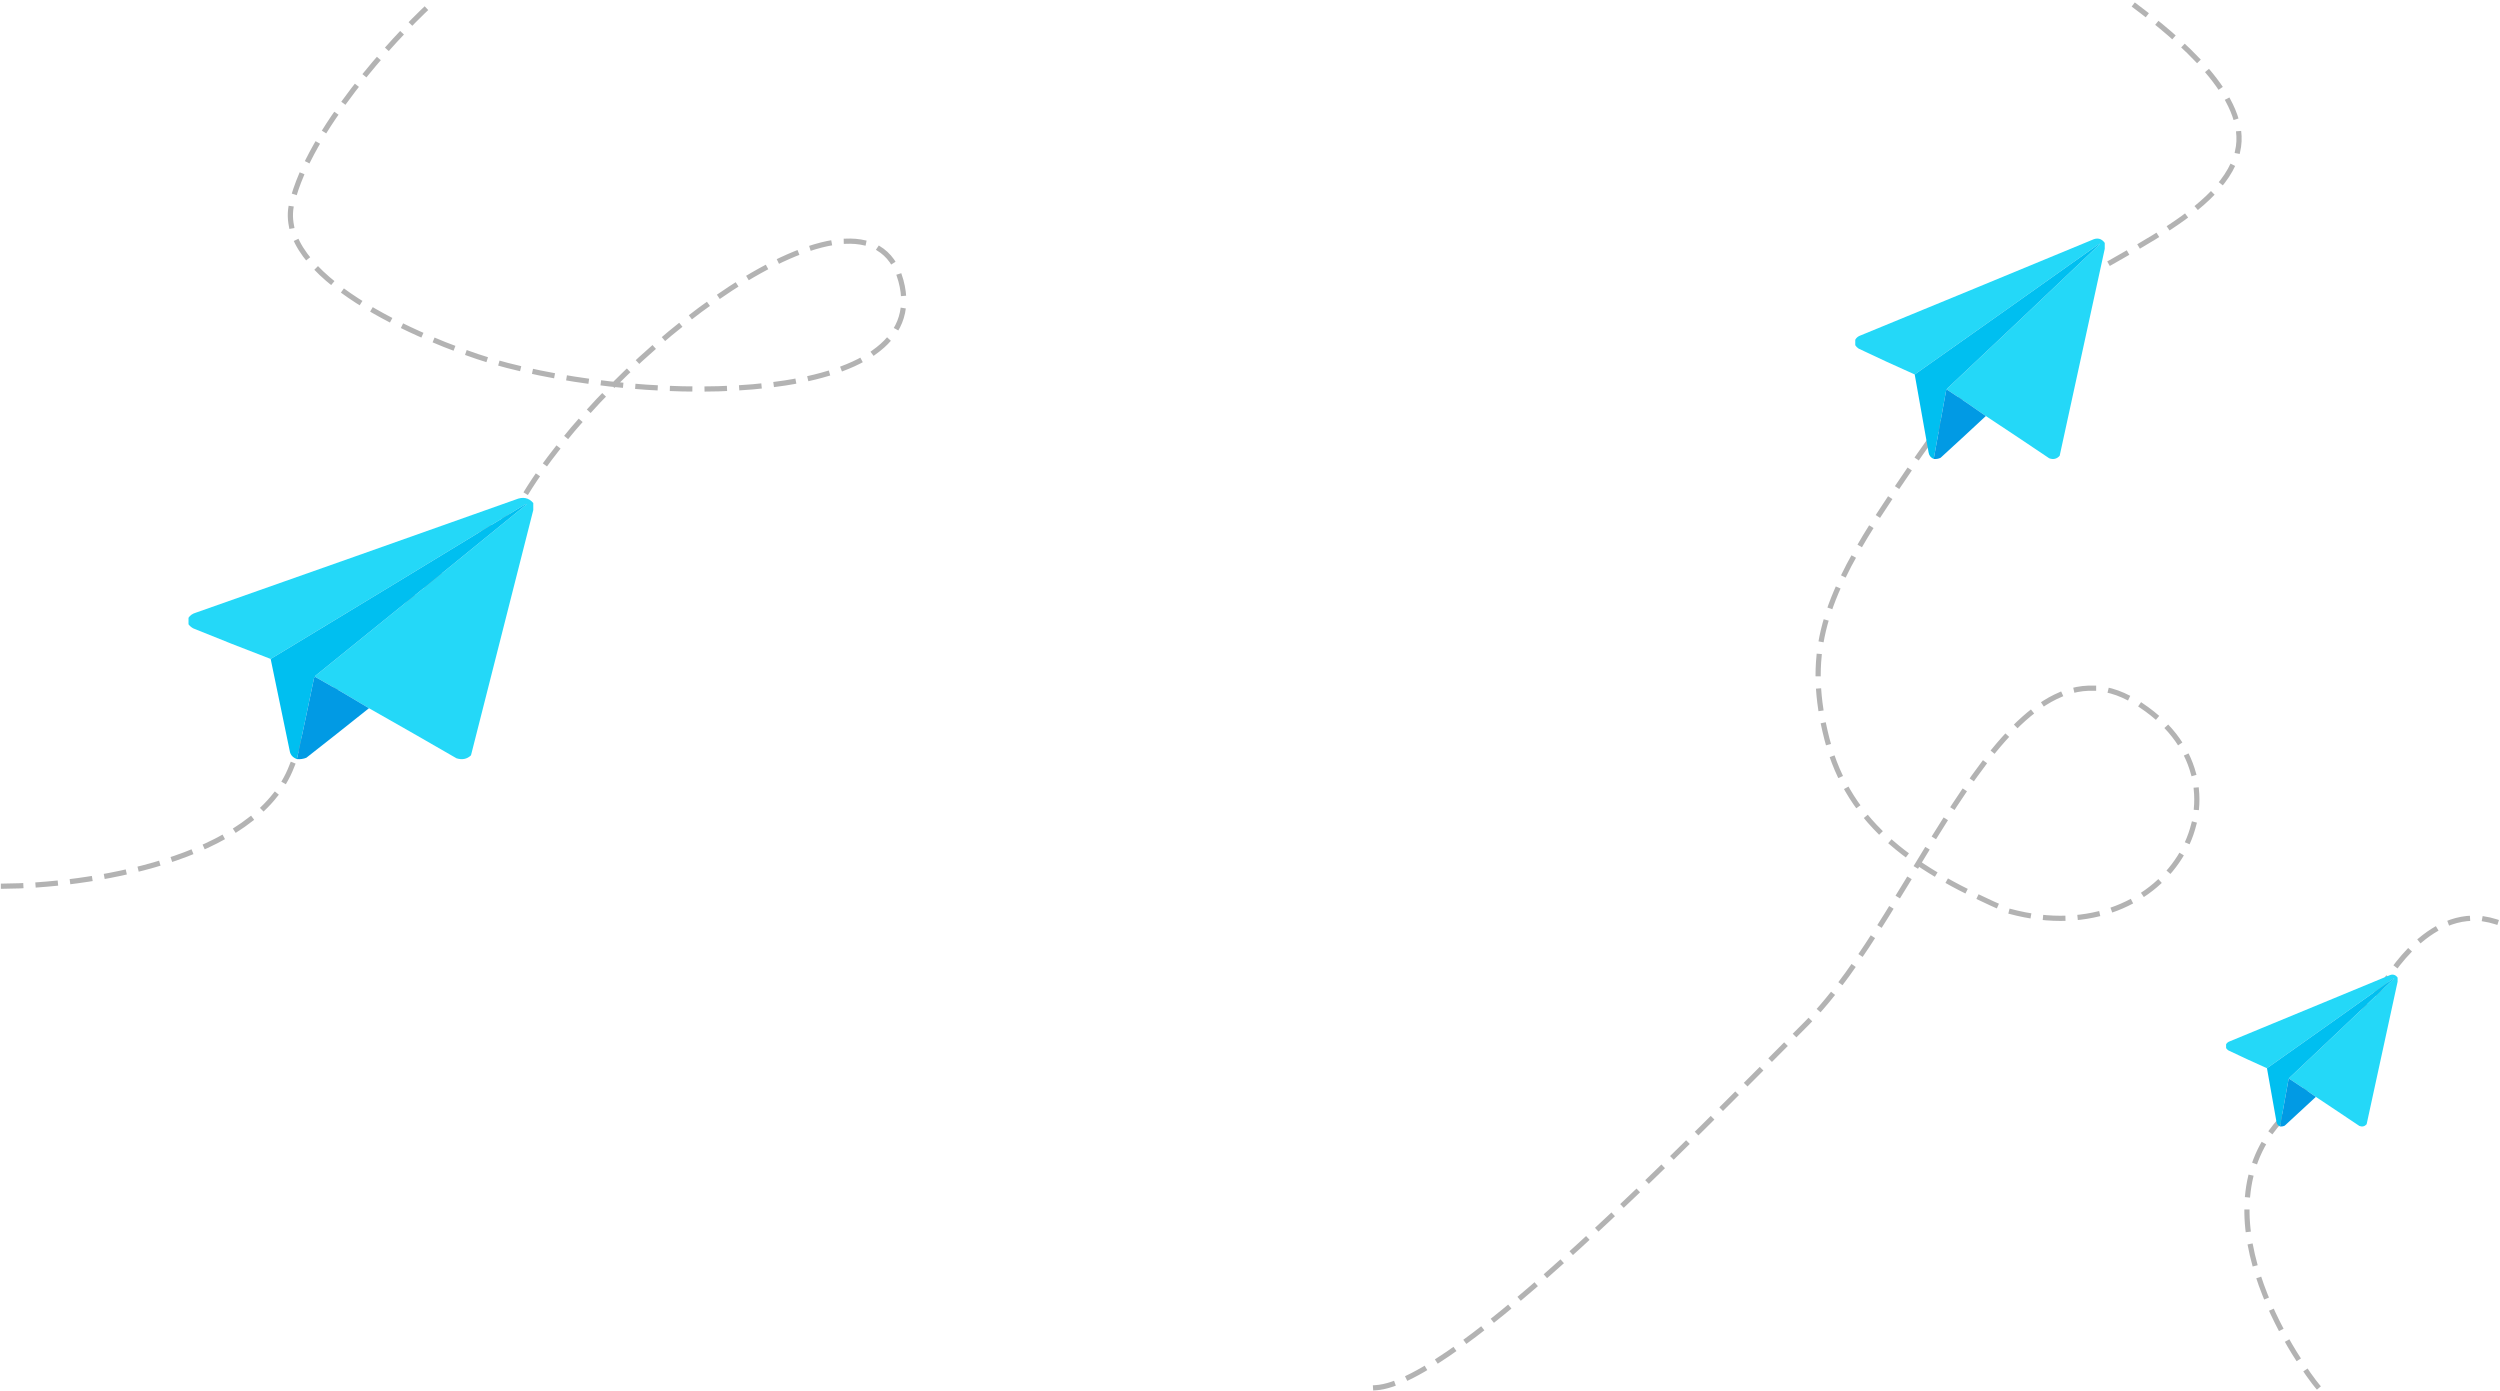<svg width="1443" height="803" viewBox="0 0 1443 803" fill="none" xmlns="http://www.w3.org/2000/svg">
    <path d="M2 511.5C48.833 511.333 147.7 497.2 168.5 442C189.3 386.8 265.5 317 301 289C350.333 204 500.286 90 520 162C539.714 234 376.333 235.333 284 208.5C241.167 195.5 158.1 159 168.5 117C178.9 75 226.167 23.167 248.5 2.5" stroke="black" stroke-opacity="0.3" stroke-width="3" stroke-linecap="square" stroke-dasharray="10 10" />
    <g clip-path="url(#clip0_0_1)">
        <path opacity="0.998" fill-rule="evenodd" clip-rule="evenodd" d="M307.806 290.344C307.806 291.698 307.806 293.052 307.806 294.406C295.854 341.565 283.87 388.752 271.854 435.969C269.593 438.152 266.808 438.725 263.497 437.687C246.712 427.972 229.869 418.337 212.97 408.781C202.757 402.59 192.393 396.549 181.876 390.656C181.825 390.425 181.89 390.217 182.07 390.031C222.837 357.15 263.454 324.181 303.919 291.125C303.66 290.917 303.401 290.917 303.142 291.125C254.227 320.943 205.254 350.683 156.224 380.344C141.237 374.632 126.338 368.746 111.526 362.687C110.395 362.058 109.488 361.277 108.806 360.344C108.806 359.094 108.806 357.844 108.806 356.594C109.72 355.177 111.145 354.187 113.081 353.625C174.667 331.94 236.206 310.169 297.7 288.312C301.836 286.591 305.204 287.269 307.806 290.344Z" fill="#24D8F8" />
        <path fill-rule="evenodd" clip-rule="evenodd" d="M181.876 390.656C181.595 390.787 181.401 390.995 181.293 391.281C178.062 406.926 174.758 422.551 171.382 438.156C169.07 437.285 167.71 435.827 167.301 433.781C163.608 415.965 159.915 398.152 156.224 380.344C205.254 350.683 254.227 320.943 303.142 291.125C303.401 290.917 303.66 290.917 303.919 291.125C263.454 324.181 222.837 357.15 182.07 390.031C181.89 390.217 181.825 390.425 181.876 390.656Z" fill="#00BFF0" />
        <path opacity="0.994" fill-rule="evenodd" clip-rule="evenodd" d="M181.876 390.656C192.393 396.549 202.757 402.59 212.97 408.781C200.988 418.362 188.939 427.894 176.823 437.375C175.119 438.065 173.305 438.325 171.382 438.156C174.758 422.551 178.062 406.926 181.293 391.281C181.401 390.995 181.595 390.787 181.876 390.656Z" fill="#009AE4" />
    </g>
    <path d="M1337.5 800C1330.33 791.5 1266 704 1315.5 647.5C1339.55 620.043 1374 569.5 1376 567.5C1378 565.5 1403 520 1440.5 532" stroke="black" stroke-opacity="0.3" stroke-width="3" stroke-linecap="square" stroke-dasharray="10 10" />
    <g clip-path="url(#clip1_0_1)">
        <path opacity="0.998" fill-rule="evenodd" clip-rule="evenodd" d="M1383.9 564.269C1383.9 565.056 1383.9 565.843 1383.9 566.63C1377.96 594.041 1372 621.468 1366.02 648.913C1364.89 650.182 1363.51 650.515 1361.86 649.912C1353.51 644.265 1345.13 638.665 1336.72 633.11C1331.64 629.512 1326.49 626 1321.25 622.575C1321.23 622.441 1321.26 622.32 1321.35 622.212C1341.63 603.1 1361.84 583.936 1381.97 564.723C1381.84 564.602 1381.71 564.602 1381.58 564.723C1357.25 582.055 1332.89 599.341 1308.49 616.581C1301.04 613.261 1293.63 609.84 1286.26 606.318C1285.69 605.952 1285.24 605.498 1284.9 604.956C1284.9 604.229 1284.9 603.503 1284.9 602.776C1285.36 601.953 1286.07 601.377 1287.03 601.051C1317.67 588.446 1348.28 575.792 1378.88 563.088C1380.93 562.088 1382.61 562.481 1383.9 564.269Z" fill="#24D8F8" />
        <path fill-rule="evenodd" clip-rule="evenodd" d="M1321.25 622.575C1321.12 622.651 1321.02 622.772 1320.96 622.938C1319.36 632.032 1317.71 641.114 1316.03 650.185C1314.88 649.678 1314.21 648.831 1314 647.642C1312.17 637.286 1310.33 626.932 1308.49 616.581C1332.89 599.341 1357.25 582.055 1381.58 564.723C1381.71 564.602 1381.84 564.602 1381.97 564.723C1361.84 583.936 1341.63 603.1 1321.35 622.212C1321.26 622.32 1321.23 622.441 1321.25 622.575Z" fill="#00BFF0" />
        <path opacity="0.994" fill-rule="evenodd" clip-rule="evenodd" d="M1321.25 622.575C1326.49 626 1331.64 629.512 1336.72 633.11C1330.76 638.679 1324.77 644.219 1318.74 649.73C1317.89 650.132 1316.99 650.283 1316.03 650.185C1317.71 641.114 1319.36 632.032 1320.96 622.938C1321.02 622.772 1321.12 622.651 1321.25 622.575Z" fill="#009AE4" />
    </g>
    <path d="M794 801C840.333 798.333 977.5 656 1042.5 591C1107.5 526 1157.3 359.4 1232.5 405C1307.7 450.6 1254 551.5 1160 526C1105.5 502.5 1067.29 476.606 1054.5 426.5C1042.5 379.5 1051.83 348.667 1082 301C1102.67 269 1150.7 199.5 1177.5 177.5C1211 150 1282 126.5 1291.5 87.5C1299.1 56.3 1256 21.167 1232.5 3.5" stroke="black" stroke-opacity="0.3" stroke-width="3" stroke-linecap="square" stroke-dasharray="10 10" />
    <g clip-path="url(#clip2_0_1)">
        <path opacity="0.998" fill-rule="evenodd" clip-rule="evenodd" d="M1214.86 140.196C1214.86 141.339 1214.86 142.481 1214.86 143.624C1206.21 183.414 1197.54 223.228 1188.84 263.067C1187.21 264.91 1185.19 265.393 1182.8 264.518C1170.65 256.321 1158.46 248.19 1146.23 240.128C1138.84 234.904 1131.34 229.807 1123.73 224.835C1123.7 224.64 1123.74 224.464 1123.88 224.308C1153.37 196.564 1182.77 168.746 1212.05 140.855C1211.86 140.68 1211.67 140.68 1211.48 140.855C1176.09 166.015 1140.65 191.107 1105.17 216.134C1094.33 211.314 1083.55 206.348 1072.83 201.236C1072.01 200.705 1071.35 200.046 1070.86 199.259C1070.86 198.204 1070.86 197.149 1070.86 196.095C1071.52 194.899 1072.55 194.064 1073.95 193.59C1118.52 175.293 1163.05 156.924 1207.55 138.482C1210.54 137.03 1212.98 137.602 1214.86 140.196Z" fill="#24D8F8" />
        <path fill-rule="evenodd" clip-rule="evenodd" d="M1123.73 224.835C1123.53 224.945 1123.39 225.121 1123.31 225.362C1120.97 238.563 1118.58 251.746 1116.14 264.913C1114.47 264.178 1113.48 262.948 1113.19 261.222C1110.52 246.189 1107.84 231.16 1105.17 216.134C1140.65 191.107 1176.09 166.015 1211.48 140.855C1211.67 140.68 1211.86 140.68 1212.05 140.855C1182.77 168.746 1153.37 196.564 1123.88 224.308C1123.74 224.464 1123.7 224.64 1123.73 224.835Z" fill="#00BFF0" />
        <path opacity="0.994" fill-rule="evenodd" clip-rule="evenodd" d="M1123.73 224.835C1131.34 229.807 1138.84 234.904 1146.23 240.128C1137.56 248.212 1128.85 256.254 1120.08 264.254C1118.85 264.836 1117.53 265.056 1116.14 264.913C1118.58 251.746 1120.97 238.563 1123.31 225.362C1123.39 225.121 1123.53 224.945 1123.73 224.835Z" fill="#009AE4" />
    </g>
    <defs>
        <clipPath id="clip0_0_1">
            <rect width="199" height="160" fill="white" transform="translate(109 283)" />
        </clipPath>
        <clipPath id="clip1_0_1">
            <rect width="99" height="93" fill="white" transform="translate(1285 560)" />
        </clipPath>
        <clipPath id="clip2_0_1">
            <rect width="144" height="135" fill="white" transform="translate(1071 134)" />
        </clipPath>
    </defs>
</svg>
    